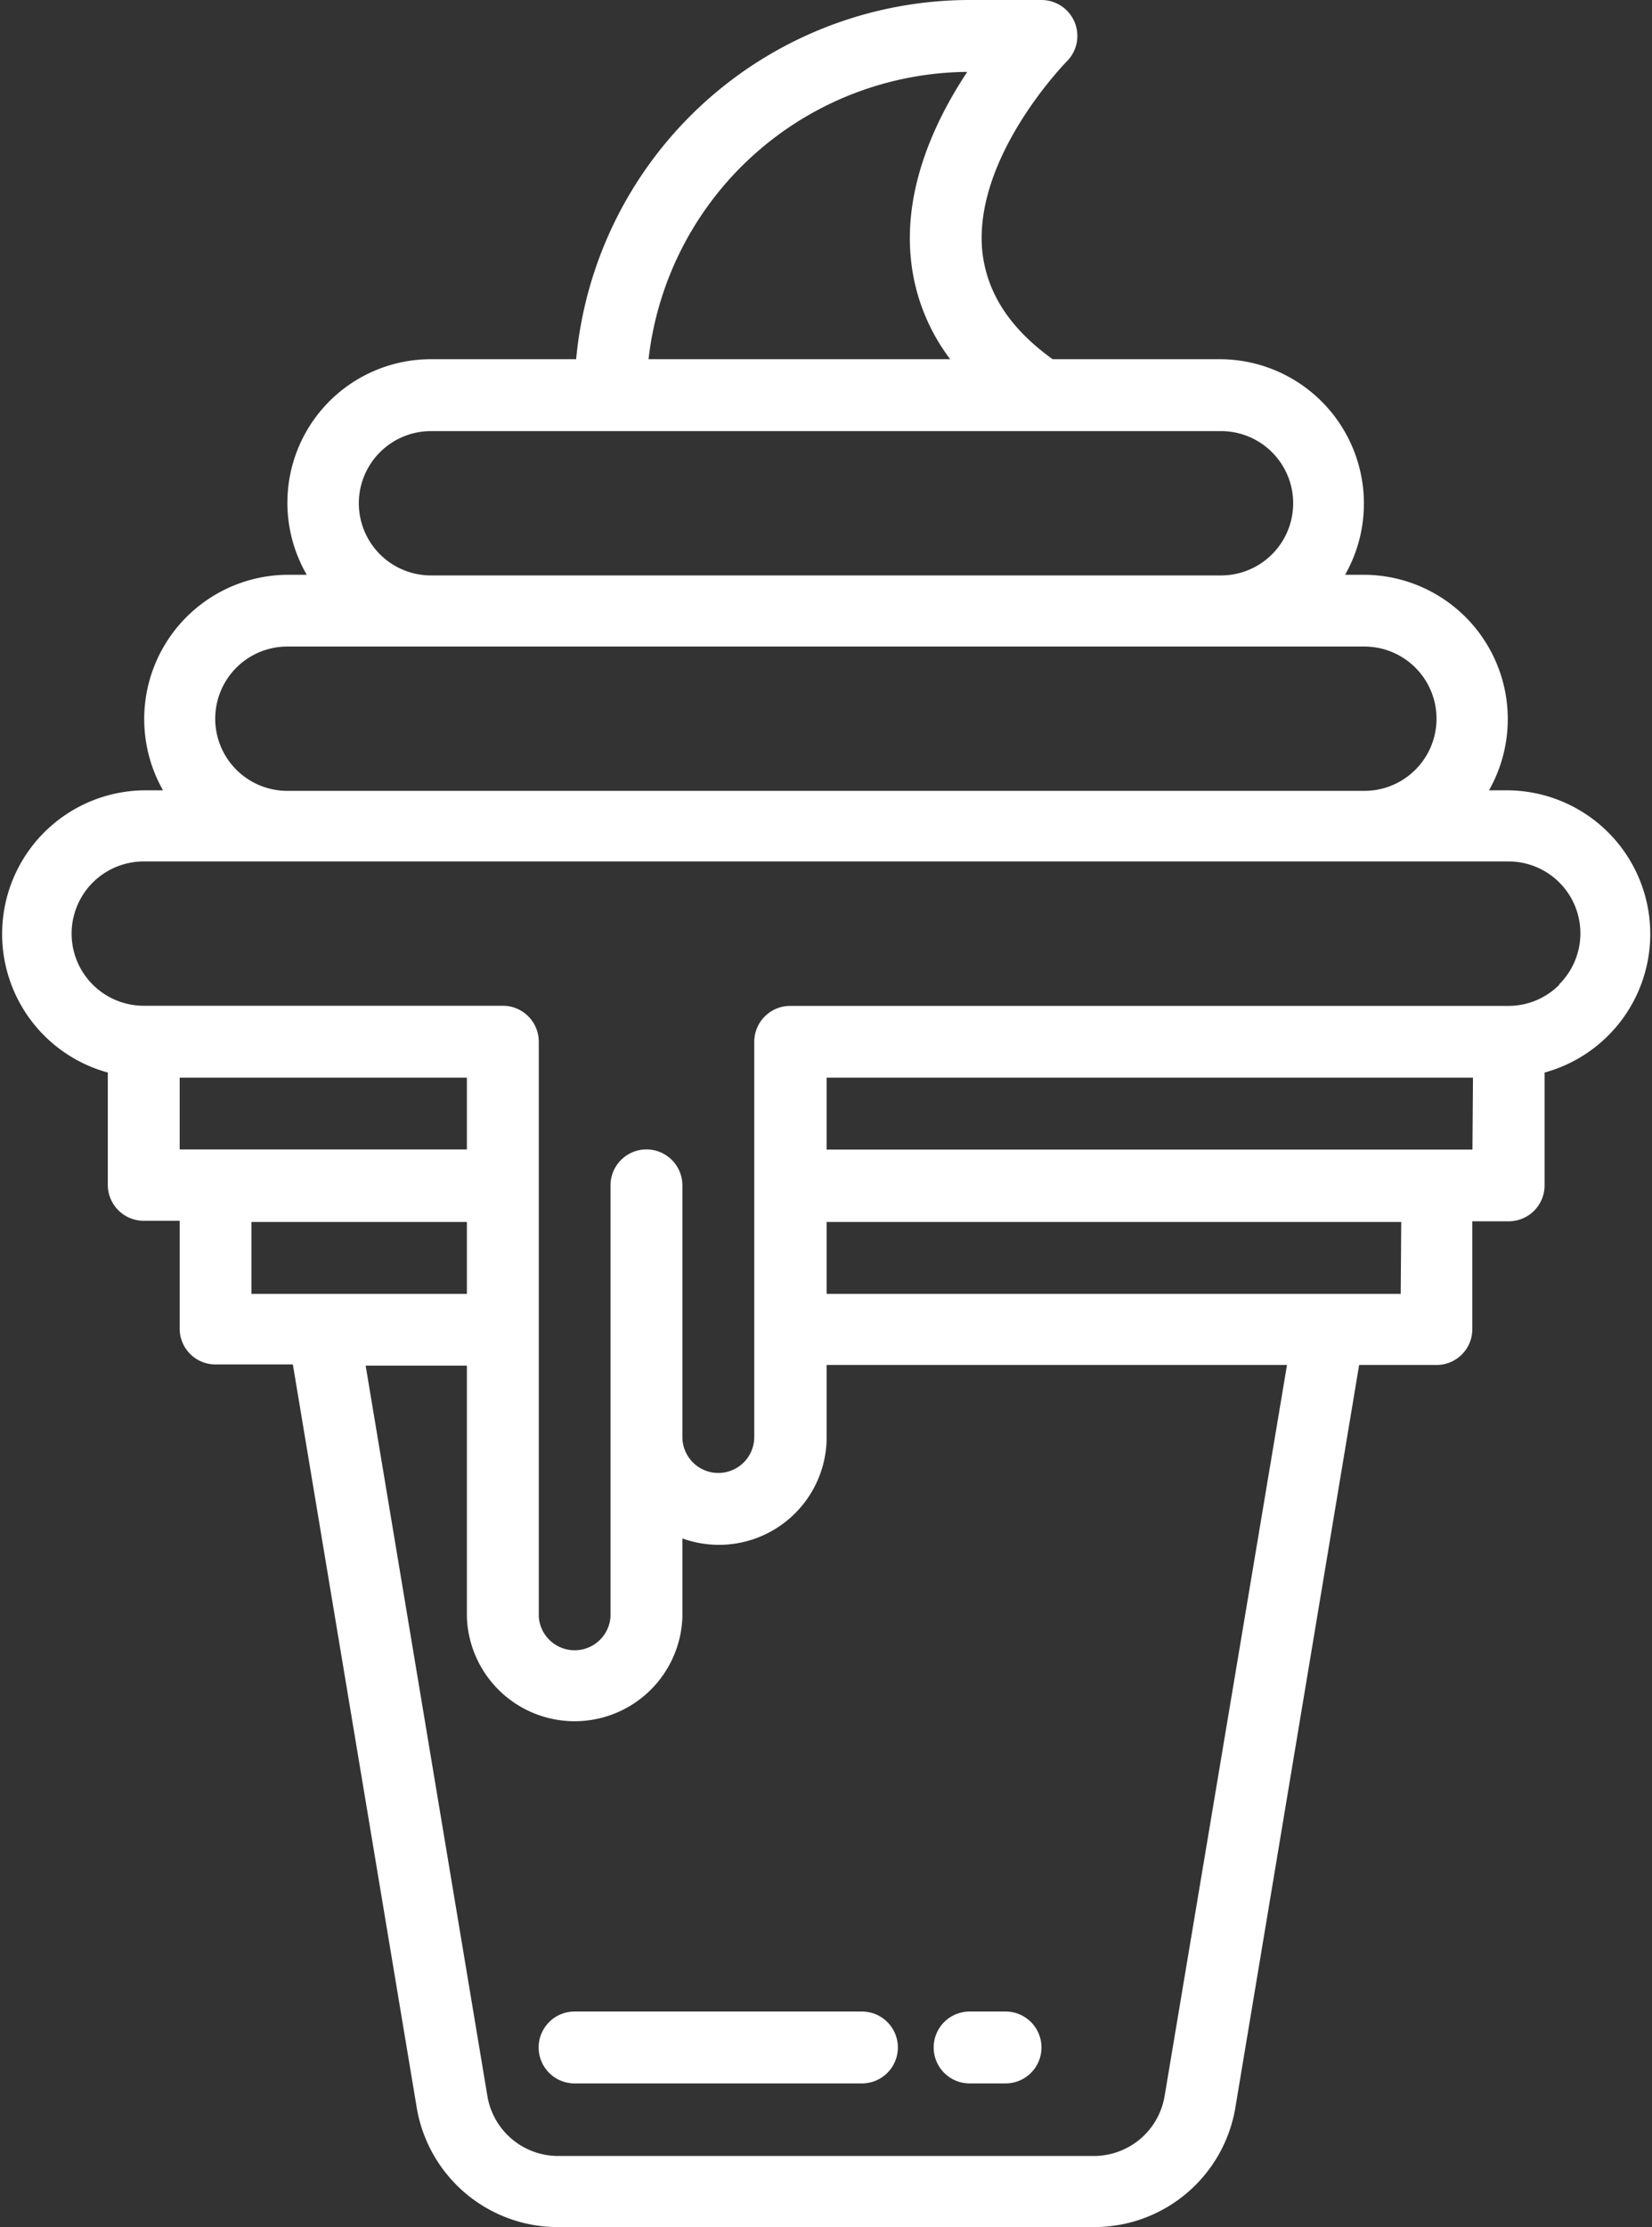 <svg id="Layer_1" data-name="Layer 1" xmlns="http://www.w3.org/2000/svg" viewBox="0 0 125.96 169.75">
  <rect x="0" y="0" width="125.96" height="169.75" fill="#333333" stroke="none"/>
  <defs>
    <style>
      .cls-1 {
        fill: #fff;
      }
    </style>
  </defs>
  <title>heladeria</title>
  <g>
    <path class="cls-1" d="M153,76.49H151.5A11,11,0,0,0,142,60.06h-1.47a11,11,0,0,0-9.48-16.43H118.23c-3.29-2.37-5-5.05-5.36-8.19-.73-7.2,6.38-14.45,6.44-14.51a2.74,2.74,0,0,0-1.93-4.68H111.9a30.16,30.16,0,0,0-30,27.38H70.83a10.94,10.94,0,0,0-9.47,16.43H59.88A11,11,0,0,0,50.4,76.49H48.93A10.95,10.95,0,0,0,46.19,98v8.56a2.74,2.74,0,0,0,2.74,2.74h2.74v8.21a2.73,2.73,0,0,0,2.74,2.74H60.3l9.43,56.56A10.91,10.91,0,0,0,80.53,186h40.84a10.91,10.91,0,0,0,10.8-9.15l9.43-56.56h5.89a2.73,2.73,0,0,0,2.74-2.74v-8.21H153a2.74,2.74,0,0,0,2.74-2.74V98A10.95,10.95,0,0,0,153,76.49M111.72,21.73c-2.35,3.54-4.85,8.72-4.3,14.23a15.1,15.1,0,0,0,3,7.67h-23a24.67,24.67,0,0,1,24.3-21.9M70.83,49.11h60.24a5.48,5.48,0,0,1,0,11H70.83a5.48,5.48,0,0,1,0-11M59.88,65.53H142a5.48,5.48,0,0,1,0,11H59.88a5.48,5.48,0,0,1,0-11M51.67,98.39h21.9v5.47H51.67Zm5.47,11H73.57v5.48H57.14ZM126.77,176a5.47,5.47,0,0,1-5.4,4.58H80.53a5.47,5.47,0,0,1-5.4-4.58l-9.28-55.66h7.72v19.17a8.22,8.22,0,0,0,16.43,0v-6a8.21,8.21,0,0,0,11-7.74v-5.48h35.1Zm18-61.13H101v-5.48h43.81Zm5.47-11H101V98.39h49.28Zm6.61-12.55a5.45,5.45,0,0,1-3.87,1.6H98.21a2.74,2.74,0,0,0-2.73,2.74v30.12a2.74,2.74,0,1,1-5.48,0V106.6a2.74,2.74,0,1,0-5.48,0v32.86a2.74,2.74,0,0,1-5.47,0V95.65a2.74,2.74,0,0,0-2.74-2.74H48.93a5.48,5.48,0,1,1,0-11H153a5.48,5.48,0,0,1,3.87,9.35" transform="translate(-37.97 -16.25)"/>
    <path class="cls-1" d="M81.78,169.57a2.74,2.74,0,0,0,0,5.48h21.91a2.74,2.74,0,0,0,0-5.48Z" transform="translate(-37.97 -16.25)"/>
    <path class="cls-1" d="M111.9,175.05h2.74a2.74,2.74,0,0,0,0-5.48H111.9a2.74,2.74,0,0,0,0,5.48" transform="translate(-37.97 -16.25)"/>
  </g>
</svg>
